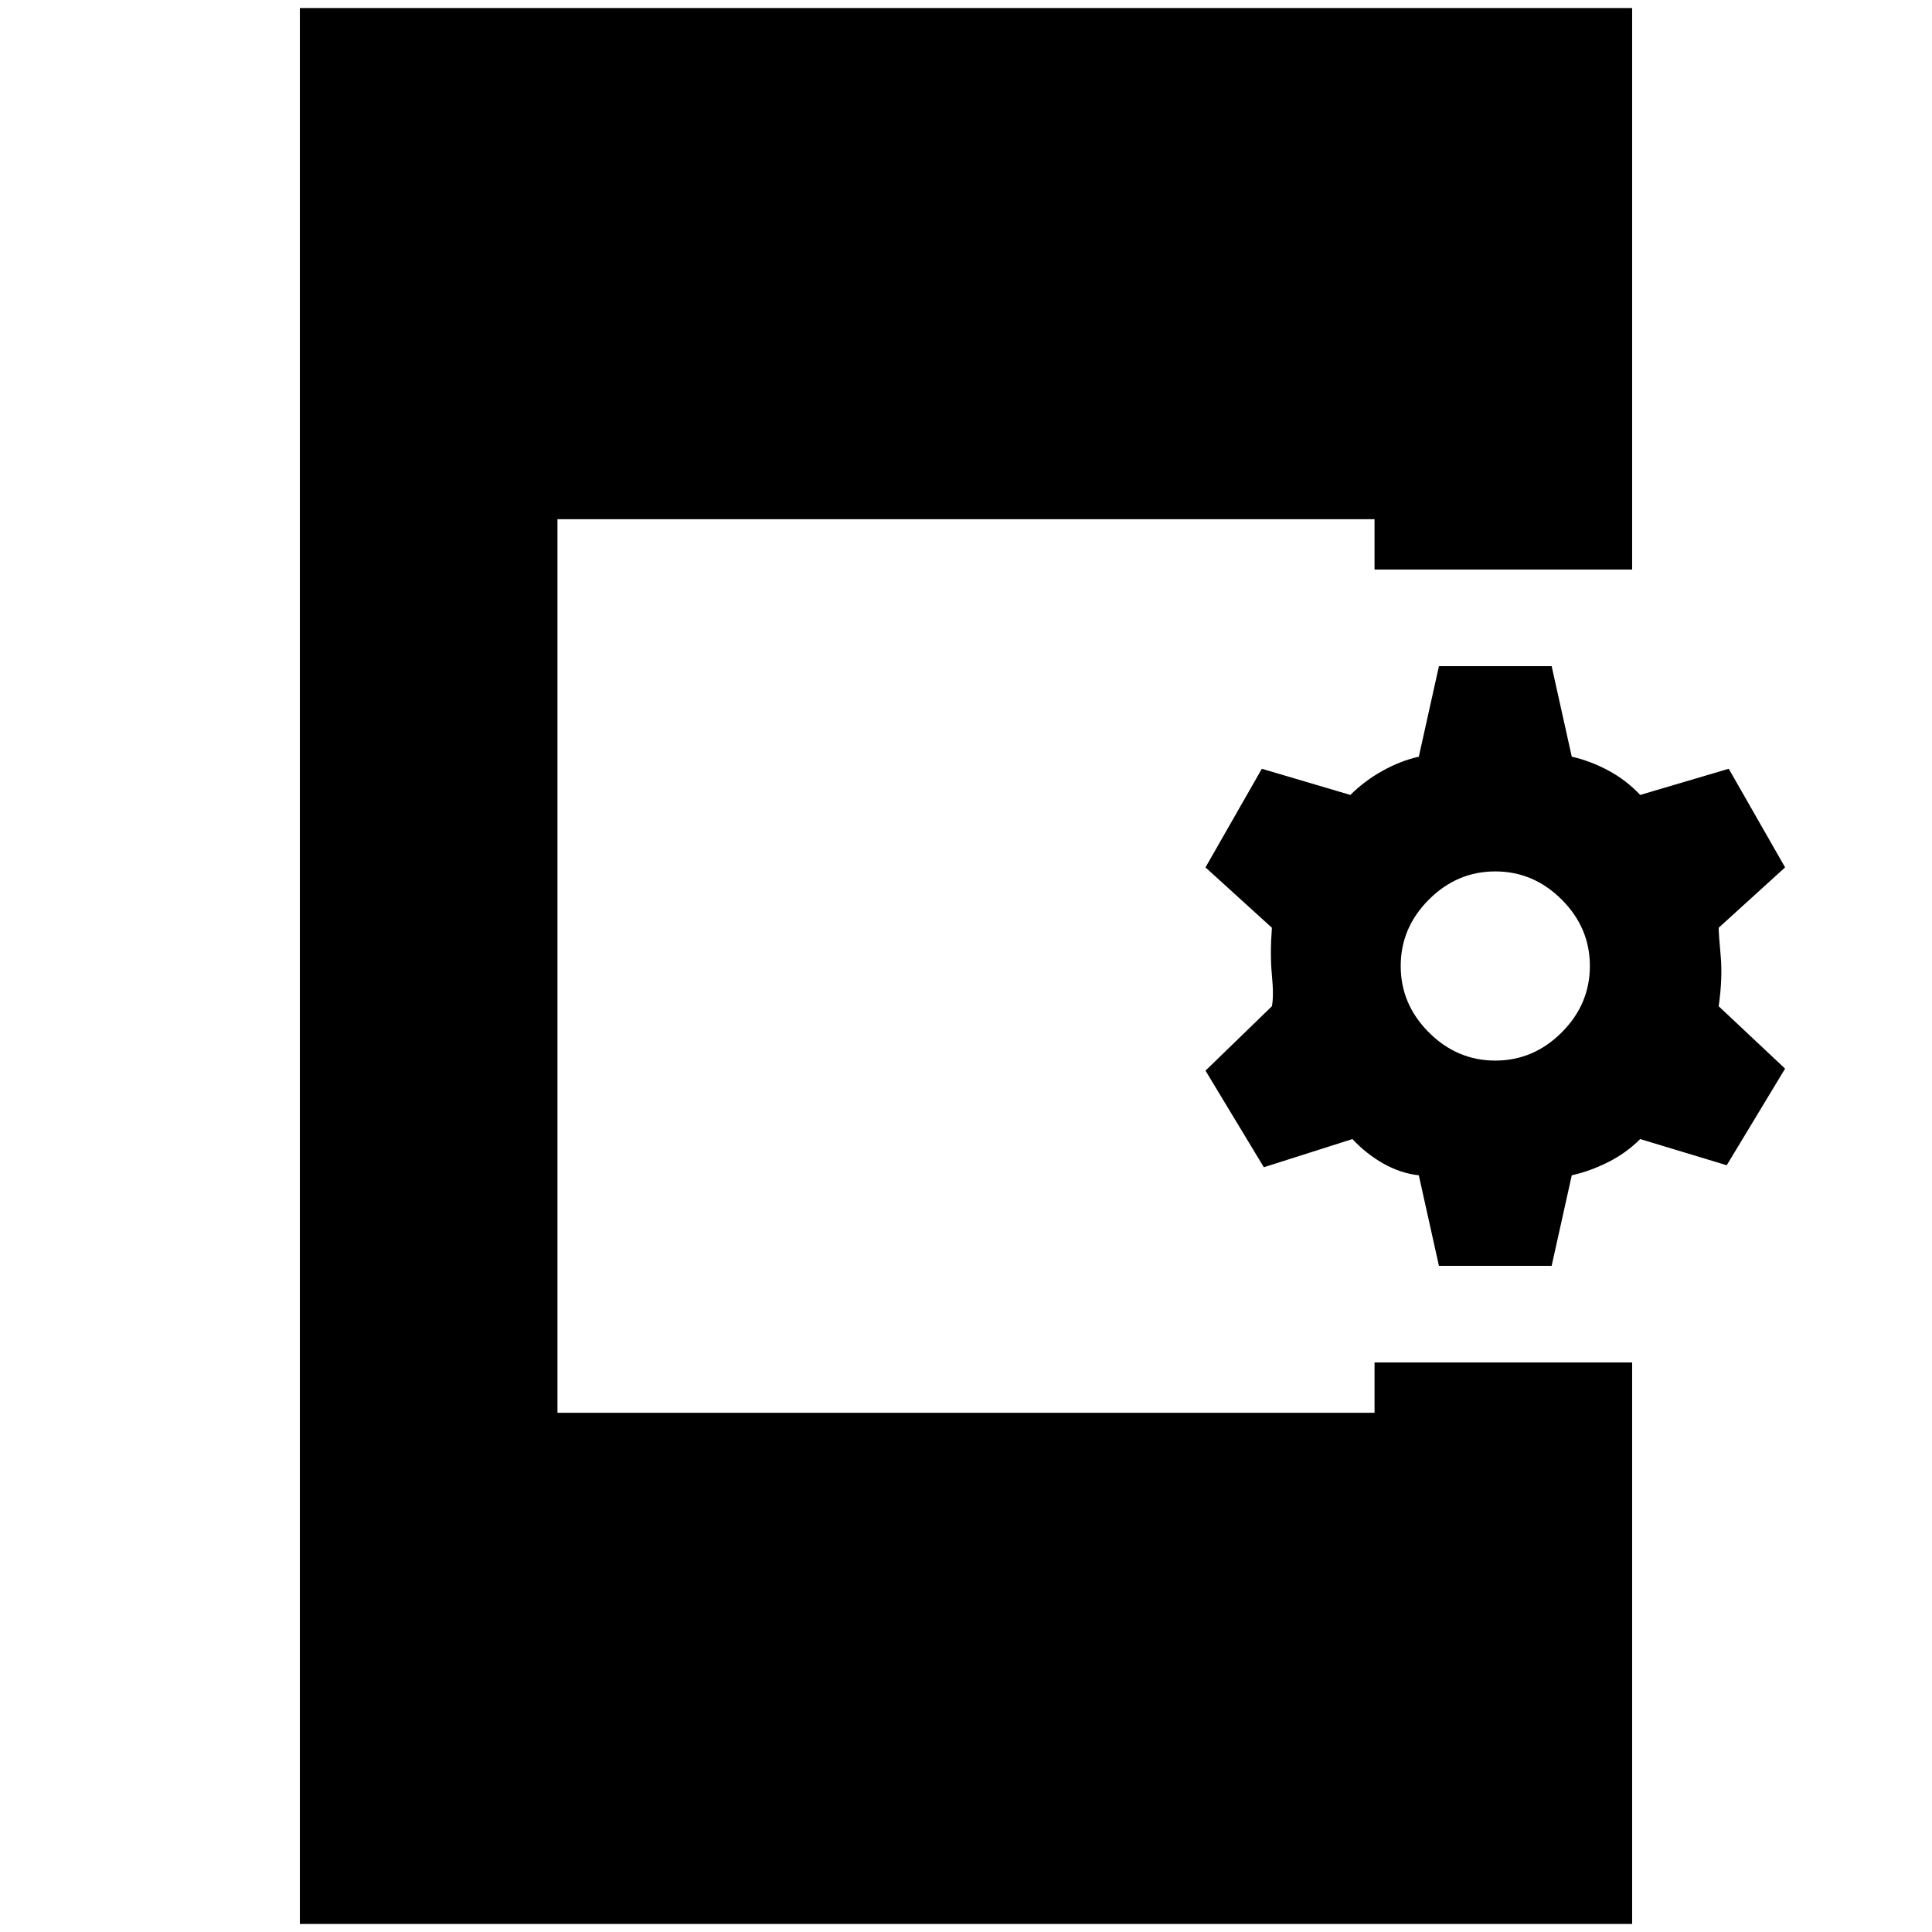 <svg xmlns="http://www.w3.org/2000/svg" height="20" viewBox="0 -960 960 960" width="20"><path d="m715-331-10-45q-9-1-17.5-5.77T672-394l-44 14-29-48 33-32q1-5 0-15.5t0-23.5l-33-30 28-49 44 13q7-7 16-12t18-7l10-45h56l10 45q9 2 18 6.77 9 4.78 16 12.23l44-13 28 49-33 30q0 3 1 14t-1 25l33 31-29 48-43-13q-7 7-16 11.5t-18 6.5l-10 45h-56Zm28-102q19 0 33-14t14-33q0-19-14-33t-33-14q-19 0-33 14t-14 33q0 19 14 33t33 14ZM149-4v-952h662v279H683v-25H277v444h406v-25h128V-4H149Z"/></svg>
